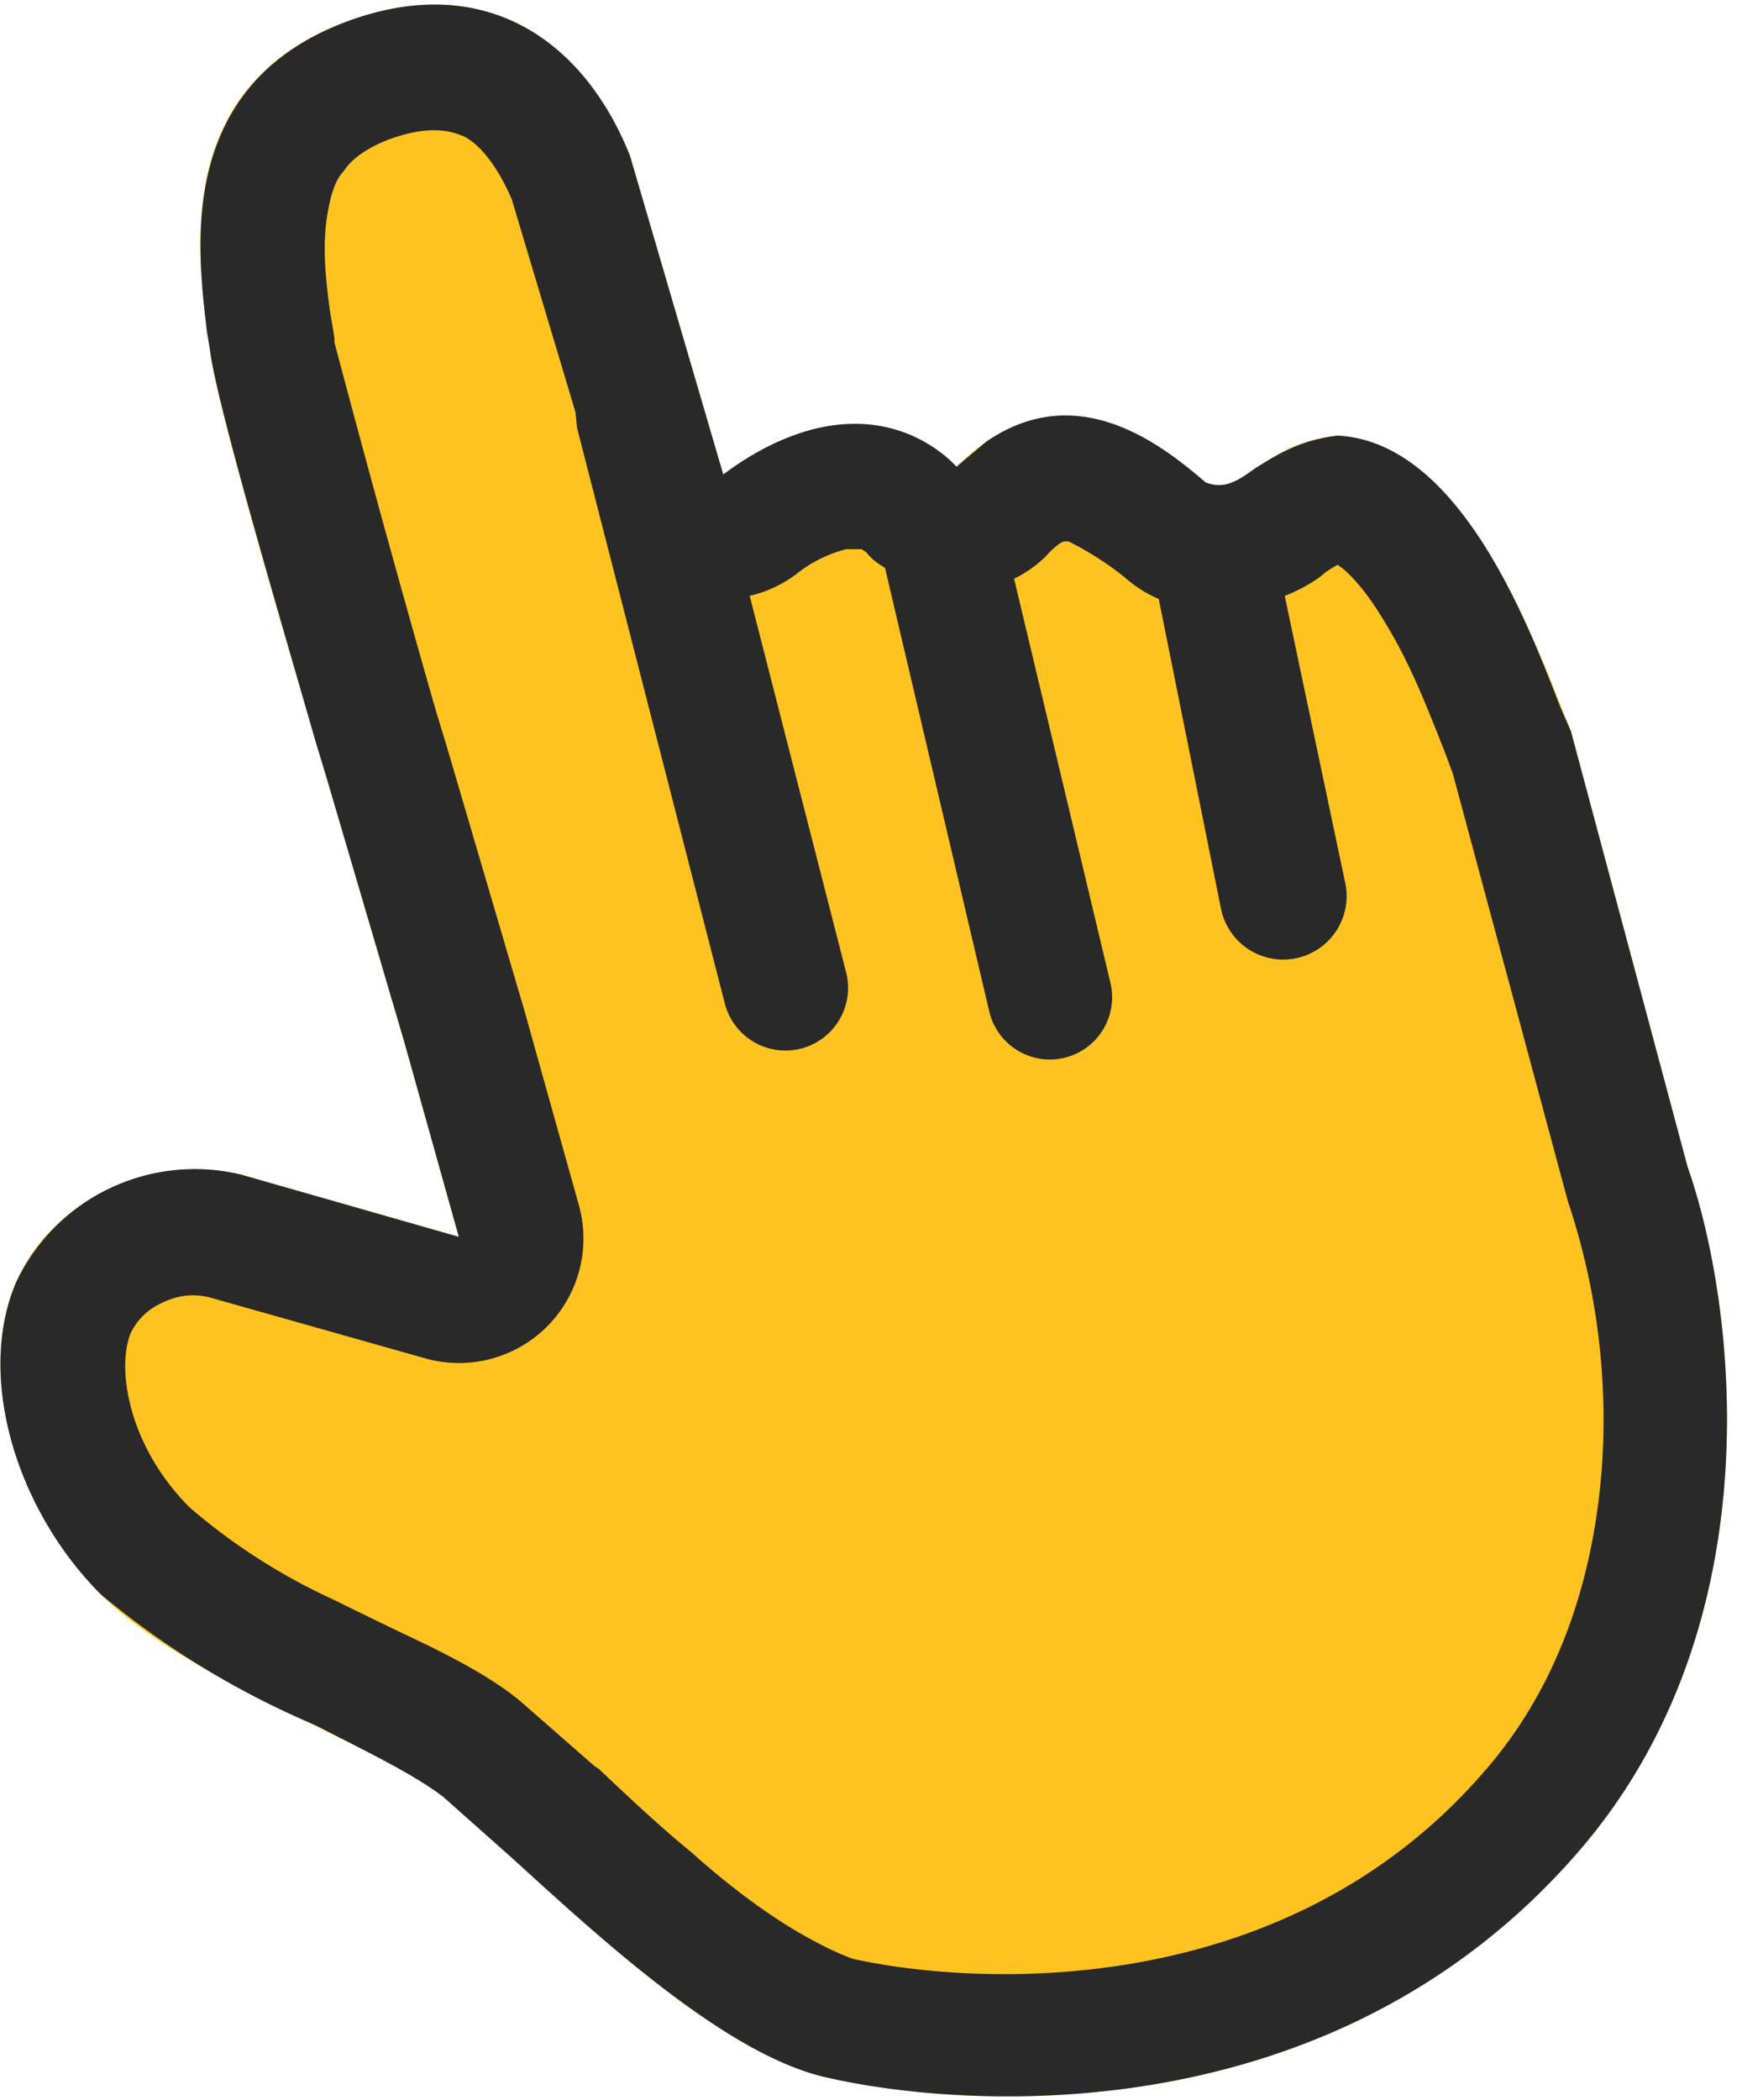 <svg xmlns="http://www.w3.org/2000/svg" fill="none" viewBox="0 0 112 135">
  <path fill="#FFC320" d="M40.5 10l6 20.5c9.5-7 15-.5 15-.5 6.5-6.5 12.7-1.8 16 1 2.5 1 3.5-2.5 8.5-3 8.5.5 13 14.2 15 19l7.5 28c3 8.5 5.8 29.2-7 44-16 18.5-40 16.5-48.5 14.5s-20-14.5-24.5-18-16.5-7.5-22-13-8-14-5.5-20c2-4.8 8-8.5 14.5-7l14 4L26 67l-5-17c-2.5-8.5-7.1-23.9-7.5-27.5C13 18 10.3 6 22 1.5c9-3.5 15.5 1 18.5 8.5z"/>
  <path fill="#292929" fill-rule="evenodd" d="M63.4 28.4L61.5 30l-.4-.4c-1-.9-3.4-2.7-7.2-2.3-2 .2-4.6 1.1-7.4 3.2l-6-20.5C37.5 2.5 31-2 22 1.5c-10.7 4.2-9.3 14.6-8.7 19.8l.2 1.2c.4 3.3 4.3 16.5 6.8 25.2L21 50l5 17 3.5 12.5-14-4a12.7 12.7 0 00-14.5 7c-2.5 6 0 14.5 5.5 20a55 55 0 0013.8 8.4c3.3 1.7 6.4 3.2 8.2 4.6l4.5 4c5.5 5 13.6 12.5 20 14 8.5 2 32.5 4 48.5-14.5 12.8-14.8 10-35.5 7-44L101 47l-.7-1.6c-2.2-5.7-6.6-17-14.3-17.4-2.5.3-4 1.3-5.3 2.1-1.1.8-2 1.4-3.2.9-3-2.6-8.3-6.6-14.1-2.6zm-9 34.1l-6.2-24.2a8 8 0 003-1.4 8.5 8.5 0 013.2-1.6h1l.3.2c.3.4.7.7 1.2 1L63.6 65a4 4 0 107.8-1.8l-6.2-26a8 8 0 002-1.4c.8-.9 1.2-1 1.2-1h.3a20 20 0 013.6 2.3 8 8 0 002.2 1.4l4 19.9a4 4 0 108-1.6l-3.9-18.5c1.3-.5 2.3-1.2 2.6-1.5a11.4 11.4 0 01.8-.5l.4.3c.8.7 1.7 1.8 2.7 3.5 1.6 2.6 2.7 5.5 3.7 8l.6 1.6 7.4 27.5a44.2 44.2 0 012.2 17c-.5 6.9-2.6 14-7.6 19.7-13 15-33 13.7-40.6 12-.8-.3-2.2-.9-4.3-2.2-1.9-1.2-4-2.8-6-4.6-2.2-1.8-4.2-3.7-6-5.4l-.3-.2-4.8-4.2c-1.7-1.4-4-2.6-5.8-3.5a428.7 428.7 0 01-6.2-3 39 39 0 01-9.2-5.9c-4-4-4.7-9-3.8-11.2a4 4 0 011.9-1.9c1-.5 2-.7 3.2-.4l13.8 3.9a8 8 0 009.9-9.9l-3.5-12.5-5-17-.7-2.3a1209.9 1209.9 0 01-6.5-23.6v-.3l-.3-1.8c-.3-2.3-.5-4.3-.1-6.4.2-1.1.5-2 1-2.5.4-.6 1.1-1.3 2.8-2 2.7-1 4.1-.6 5-.2.9.5 2 1.7 3 4L37 26.5l.1 1 9.5 37a4 4 0 107.8-2z" clip-rule="evenodd"/>
</svg>
